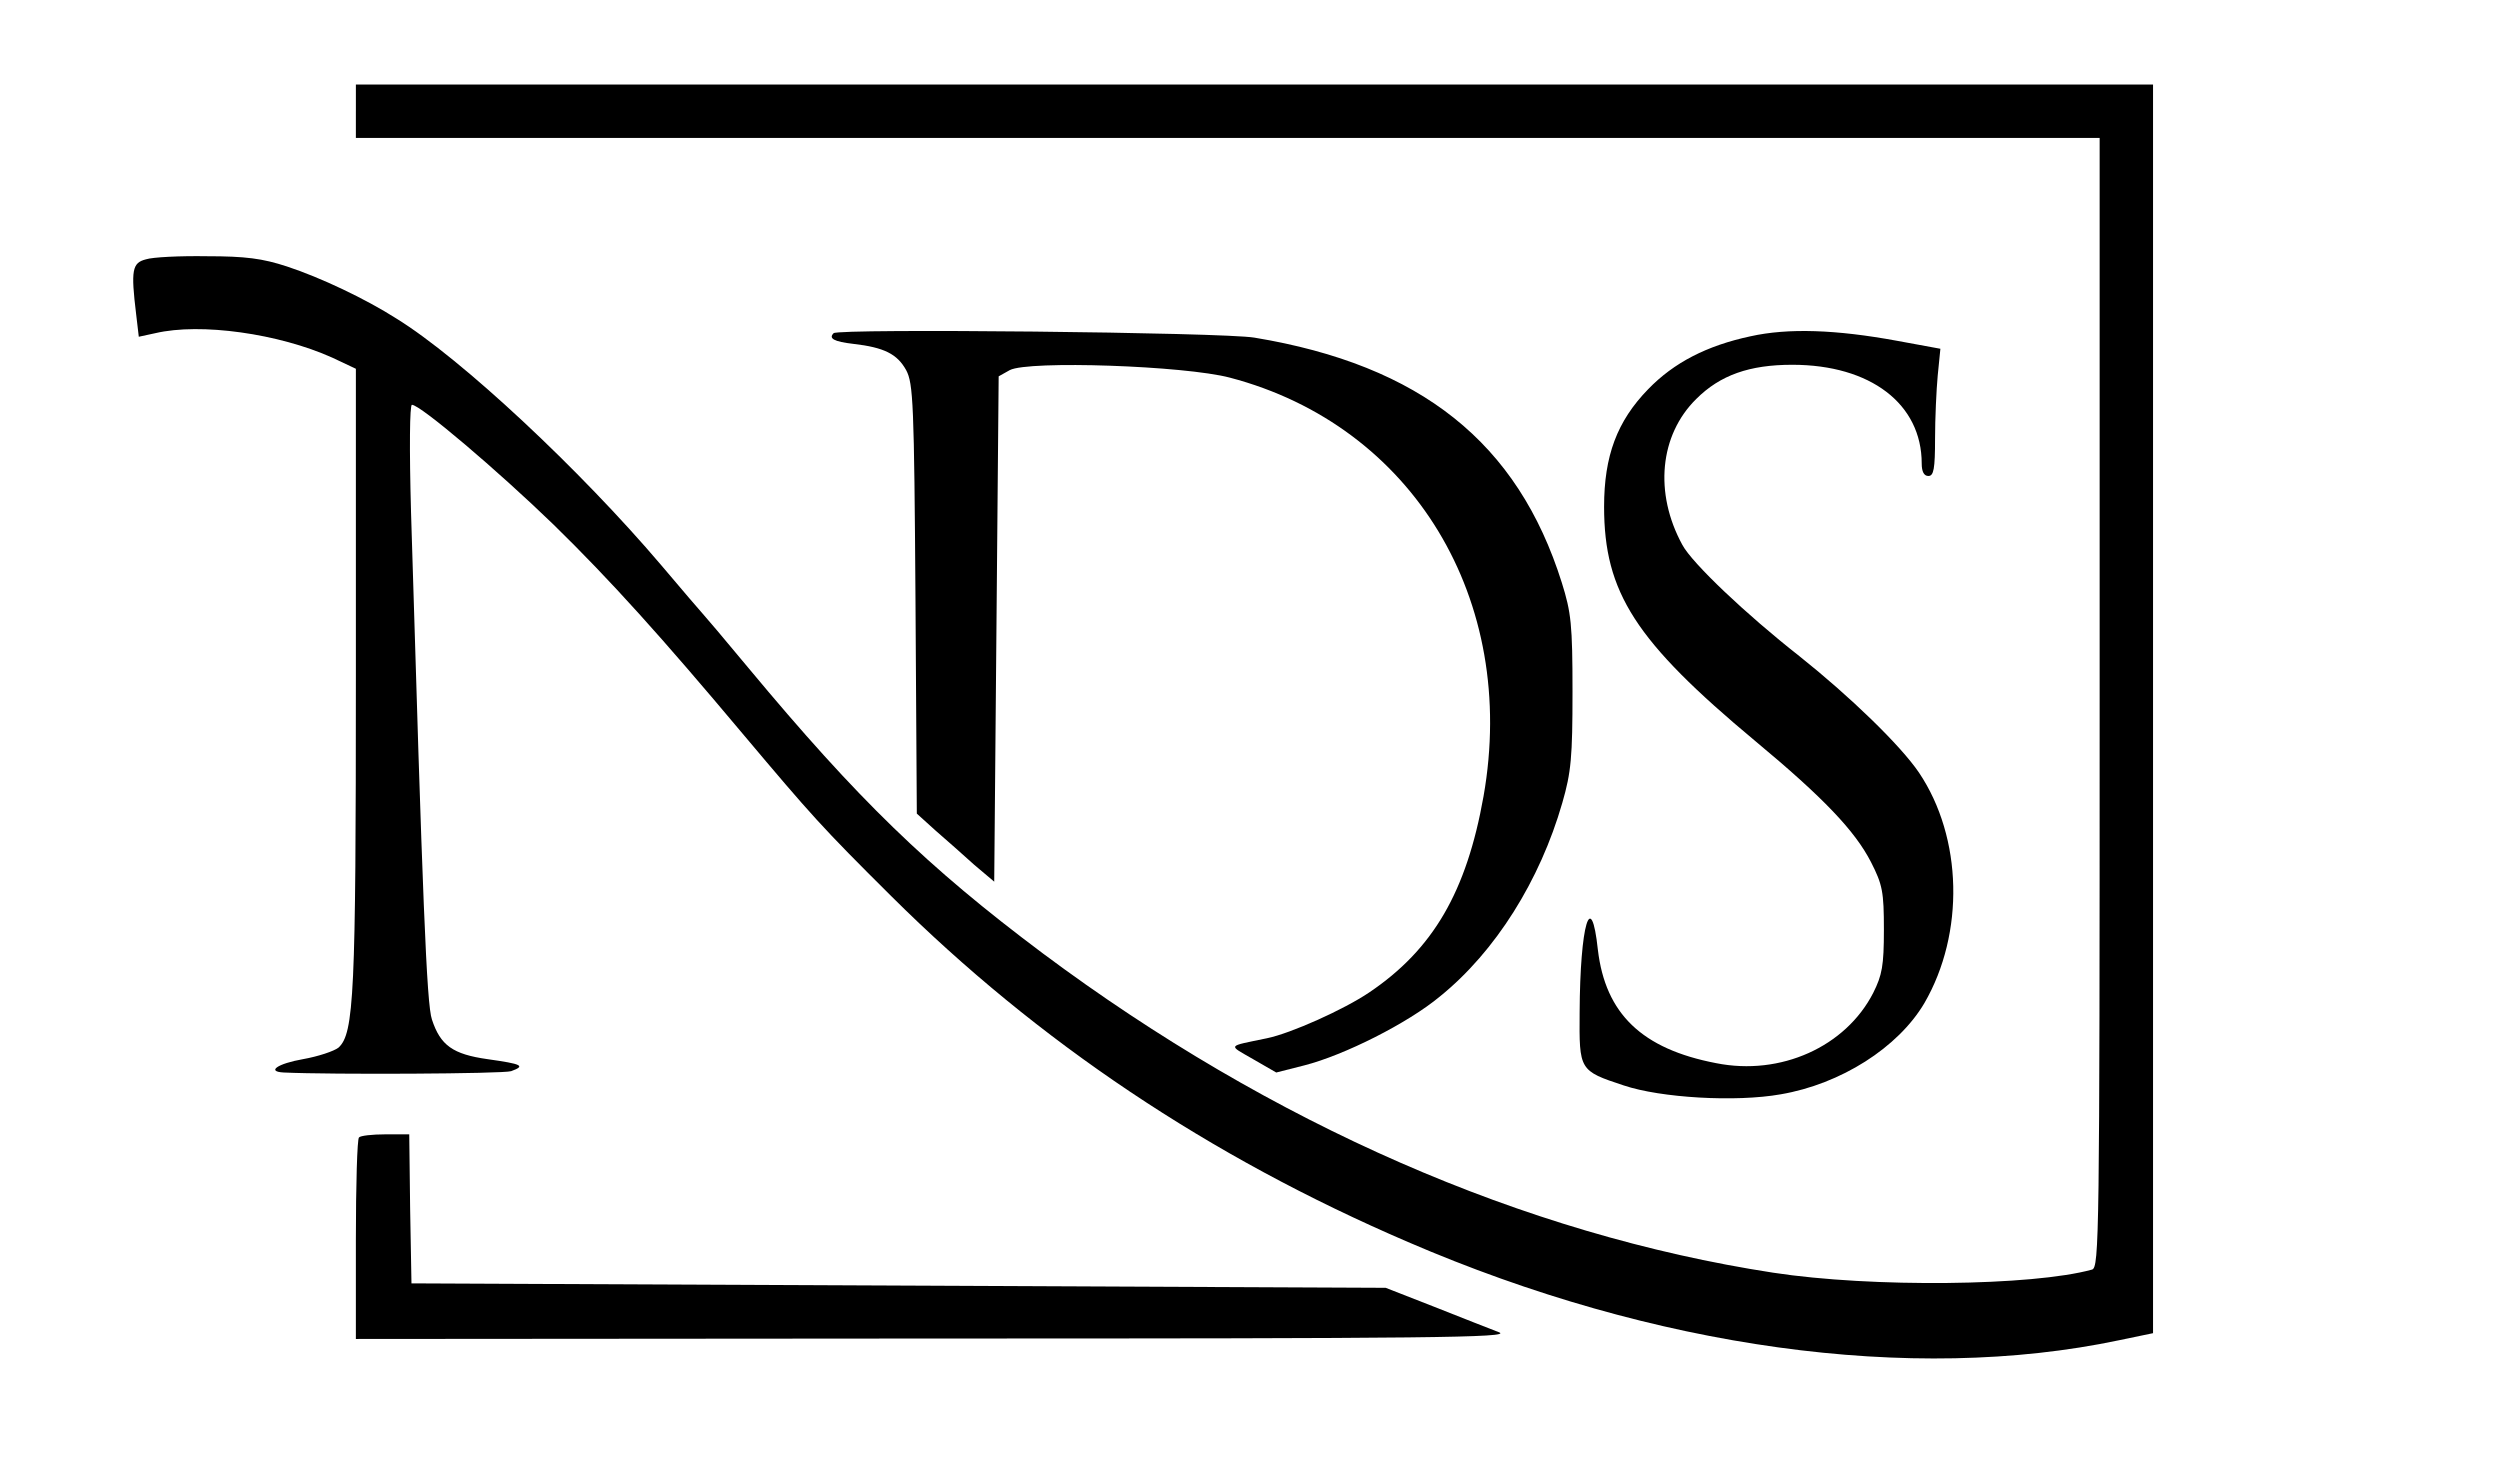 <?xml version="1.0" standalone="no"?>
<!DOCTYPE svg PUBLIC "-//W3C//DTD SVG 20010904//EN"
 "http://www.w3.org/TR/2001/REC-SVG-20010904/DTD/svg10.dtd">
<svg version="1.0" xmlns="http://www.w3.org/2000/svg"
 width="562pt" height="329pt" viewBox="0 0 562 329"
 preserveAspectRatio="xMidYMid meet">

<g transform="translate(0,329) scale(0.1,-0.1)"
fill="#000000" stroke="none">
<path d="M800 3040 l0 -60 1960 0 1960 0 0 -1269 c0 -1201 -1 -1270 -17 -1275
-134 -37 -495 -41 -717 -7 -560 86 -1127 334 -1642 718 -259 194 -415 345
-662 642 -53 64 -99 118 -102 121 -3 3 -45 52 -94 110 -181 213 -449 464 -595
554 -69 44 -170 92 -246 117 -55 18 -93 23 -180 23 -60 1 -122 -2 -137 -7 -31
-8 -34 -24 -22 -123 l6 -51 37 8 c102 24 278 -1 398 -55 l53 -25 0 -692 c0
-713 -4 -802 -39 -834 -10 -8 -46 -20 -80 -26 -57 -10 -83 -28 -43 -30 107 -5
493 -3 511 3 33 12 25 16 -53 27 -78 11 -106 31 -125 89 -12 34 -21 271 -47
1140 -4 145 -3 242 2 242 19 0 193 -148 318 -269 128 -125 244 -254 426 -471
155 -184 176 -208 334 -365 329 -327 714 -585 1161 -777 554 -239 1132 -319
1598 -221 l77 16 0 1403 0 1404 -2020 0 -2020 0 0 -60z"/>
<path d="M1874 2541 c-12 -12 1 -19 44 -24 70 -8 99 -23 119 -59 16 -30 18
-74 21 -515 l3 -482 42 -38 c24 -21 63 -55 87 -77 l45 -38 5 568 5 568 25 14
c42 22 393 10 495 -17 411 -108 648 -499 570 -941 -38 -214 -113 -344 -257
-441 -56 -38 -176 -92 -230 -103 -91 -19 -88 -14 -31 -47 l52 -30 63 16 c90
23 233 95 305 155 125 101 225 261 275 435 20 69 23 103 23 250 0 151 -3 178
-24 245 -99 315 -317 489 -691 551 -70 12 -935 21 -946 10z"/>
<path d="M3935 2534 c-98 -21 -172 -59 -230 -119 -70 -72 -99 -150 -99 -264 0
-193 70 -302 340 -527 154 -128 224 -202 260 -272 26 -51 29 -67 29 -152 0
-81 -4 -102 -24 -142 -62 -121 -208 -187 -353 -158 -167 32 -249 111 -266 255
-15 140 -40 58 -41 -141 -1 -130 -1 -131 99 -164 83 -28 252 -38 353 -20 135
23 264 105 323 205 91 157 86 372 -12 518 -42 62 -156 172 -269 262 -121 95
-241 209 -263 250 -64 117 -51 247 31 328 54 54 120 77 216 77 176 0 291 -88
291 -222 0 -18 5 -28 15 -28 12 0 15 16 15 84 0 45 3 110 6 142 l6 60 -98 18
c-136 25 -244 29 -329 10z"/>
<path d="M807 733 c-4 -3 -7 -107 -7 -230 l0 -223 1303 1 c1110 0 1297 2 1267
14 -19 7 -84 33 -145 57 l-110 43 -1095 5 -1095 5 -3 168 -2 167 -54 0 c-29 0
-56 -3 -59 -7z"/>
</g>
</svg>
